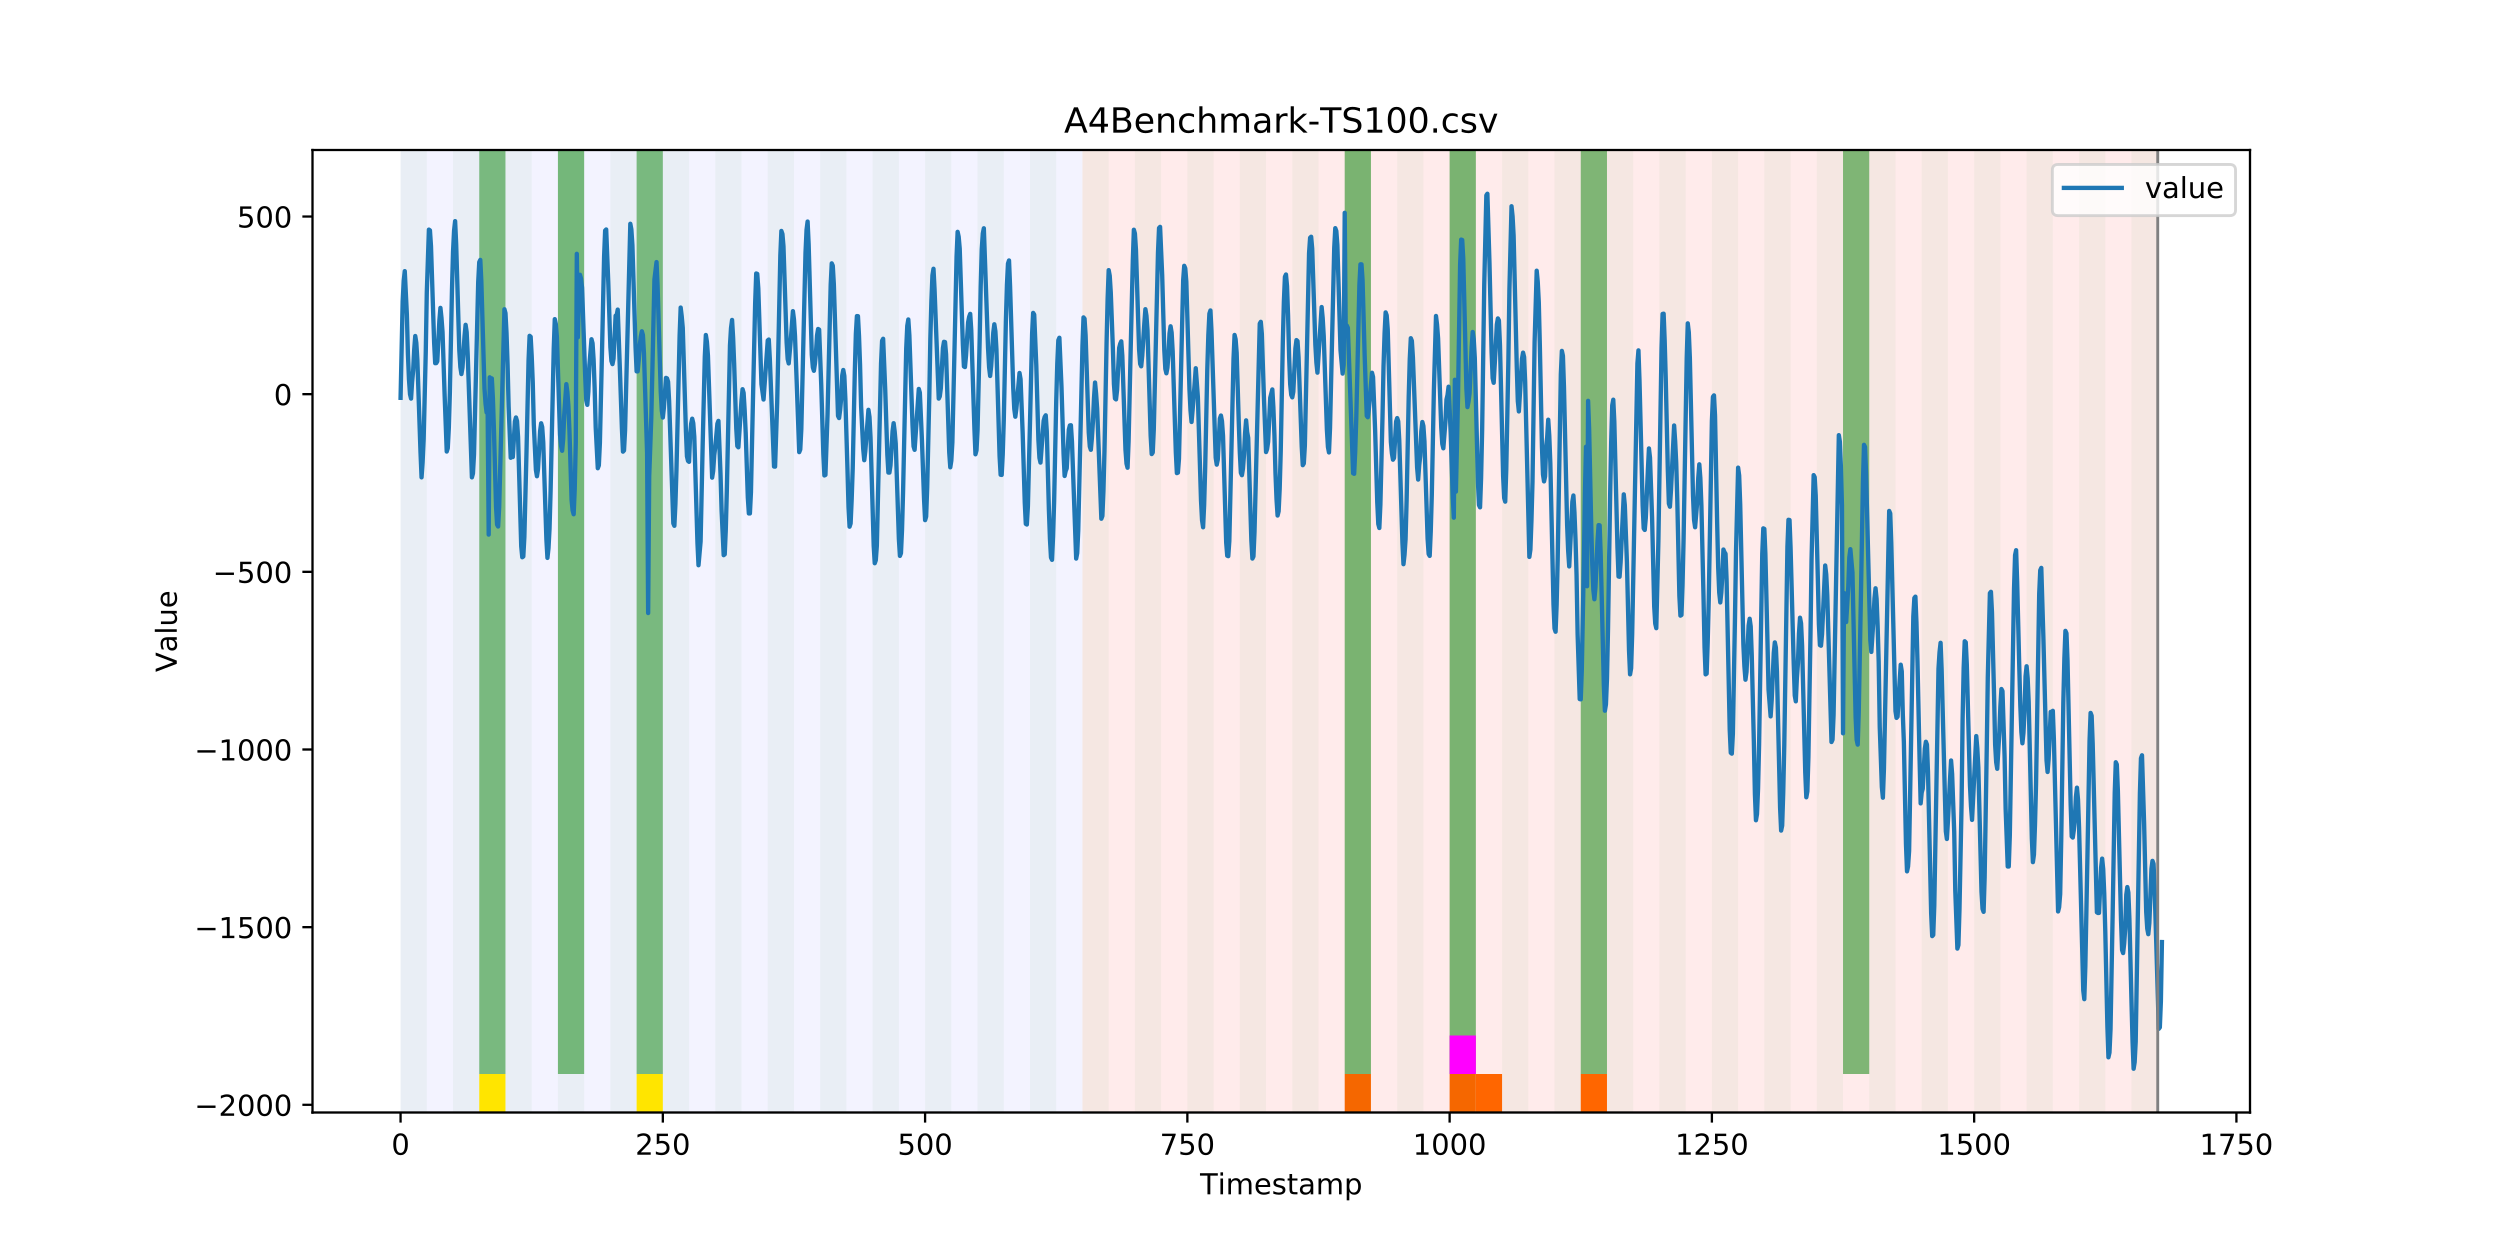<?xml version="1.0" encoding="utf-8" standalone="no"?>
<!DOCTYPE svg PUBLIC "-//W3C//DTD SVG 1.1//EN"
  "http://www.w3.org/Graphics/SVG/1.1/DTD/svg11.dtd">
<!-- Created with matplotlib (https://matplotlib.org/) -->
<svg height="432pt" version="1.1" viewBox="0 0 864 432" width="864pt" xmlns="http://www.w3.org/2000/svg" xmlns:xlink="http://www.w3.org/1999/xlink">
 <defs>
  <style type="text/css">
*{stroke-linecap:butt;stroke-linejoin:round;}
  </style>
 </defs>
 <g id="figure_1">
  <g id="patch_1">
   <path d="M 0 432 
L 864 432 
L 864 0 
L 0 0 
z
" style="fill:#ffffff;"/>
  </g>
  <g id="axes_1">
   <g id="patch_2">
    <path d="M 108 384.48 
L 777.6 384.48 
L 777.6 51.84 
L 108 51.84 
z
" style="fill:#ffffff;"/>
   </g>
   <g id="patch_3">
    <path clip-path="url(#p123e16d38a)" d="M 138.436 384.48 
L 138.436 51.84 
L 374.096 51.84 
L 374.096 384.48 
z
" style="fill:#0000ff;opacity:0.05;"/>
   </g>
   <g id="patch_4">
    <path clip-path="url(#p123e16d38a)" d="M 374.096 384.48 
L 374.096 51.84 
L 745.713 51.84 
L 745.713 384.48 
z
" style="fill:#ff0000;opacity:0.08;"/>
   </g>
   <g id="patch_5">
    <path clip-path="url(#p123e16d38a)" d="M 138.436 384.48 
L 138.436 51.84 
L 147.5 51.84 
L 147.5 384.48 
z
" style="fill:#008000;opacity:0.04;"/>
   </g>
   <g id="patch_6">
    <path clip-path="url(#p123e16d38a)" d="M 156.564 384.48 
L 156.564 51.84 
L 165.628 51.84 
L 165.628 384.48 
z
" style="fill:#008000;opacity:0.04;"/>
   </g>
   <g id="patch_7">
    <path clip-path="url(#p123e16d38a)" d="M 165.628 371.174 
L 165.628 51.84 
L 174.692 51.84 
L 174.692 371.174 
z
" style="fill:#008000;opacity:0.5;"/>
   </g>
   <g id="patch_8">
    <path clip-path="url(#p123e16d38a)" d="M 165.628 384.48 
L 165.628 371.174 
L 174.692 371.174 
L 174.692 384.48 
z
" style="fill:#ffe500;"/>
   </g>
   <g id="patch_9">
    <path clip-path="url(#p123e16d38a)" d="M 174.692 384.48 
L 174.692 51.84 
L 183.756 51.84 
L 183.756 384.48 
z
" style="fill:#008000;opacity:0.04;"/>
   </g>
   <g id="patch_10">
    <path clip-path="url(#p123e16d38a)" d="M 192.819 384.48 
L 192.819 51.84 
L 201.883 51.84 
L 201.883 384.48 
z
" style="fill:#008000;opacity:0.04;"/>
   </g>
   <g id="patch_11">
    <path clip-path="url(#p123e16d38a)" d="M 192.819 371.174 
L 192.819 51.84 
L 201.883 51.84 
L 201.883 371.174 
z
" style="fill:#008000;opacity:0.5;"/>
   </g>
   <g id="patch_12">
    <path clip-path="url(#p123e16d38a)" d="M 210.947 384.48 
L 210.947 51.84 
L 220.011 51.84 
L 220.011 384.48 
z
" style="fill:#008000;opacity:0.04;"/>
   </g>
   <g id="patch_13">
    <path clip-path="url(#p123e16d38a)" d="M 220.011 371.174 
L 220.011 51.84 
L 229.075 51.84 
L 229.075 371.174 
z
" style="fill:#008000;opacity:0.5;"/>
   </g>
   <g id="patch_14">
    <path clip-path="url(#p123e16d38a)" d="M 220.011 384.48 
L 220.011 371.174 
L 229.075 371.174 
L 229.075 384.48 
z
" style="fill:#ffe500;"/>
   </g>
   <g id="patch_15">
    <path clip-path="url(#p123e16d38a)" d="M 229.075 384.48 
L 229.075 51.84 
L 238.139 51.84 
L 238.139 384.48 
z
" style="fill:#008000;opacity:0.04;"/>
   </g>
   <g id="patch_16">
    <path clip-path="url(#p123e16d38a)" d="M 464.734 384.48 
L 464.734 371.174 
L 473.798 371.174 
L 473.798 384.48 
z
" style="fill:#ff6600;"/>
   </g>
   <g id="patch_17">
    <path clip-path="url(#p123e16d38a)" d="M 247.202 384.48 
L 247.202 51.84 
L 256.266 51.84 
L 256.266 384.48 
z
" style="fill:#008000;opacity:0.04;"/>
   </g>
   <g id="patch_18">
    <path clip-path="url(#p123e16d38a)" d="M 265.33 384.48 
L 265.33 51.84 
L 274.394 51.84 
L 274.394 384.48 
z
" style="fill:#008000;opacity:0.04;"/>
   </g>
   <g id="patch_19">
    <path clip-path="url(#p123e16d38a)" d="M 500.99 384.48 
L 500.99 371.174 
L 510.054 371.174 
L 510.054 384.48 
z
" style="fill:#ff6600;"/>
   </g>
   <g id="patch_20">
    <path clip-path="url(#p123e16d38a)" d="M 510.054 384.48 
L 510.054 371.174 
L 519.118 371.174 
L 519.118 384.48 
z
" style="fill:#ff6600;"/>
   </g>
   <g id="patch_21">
    <path clip-path="url(#p123e16d38a)" d="M 283.458 384.48 
L 283.458 51.84 
L 292.522 51.84 
L 292.522 384.48 
z
" style="fill:#008000;opacity:0.04;"/>
   </g>
   <g id="patch_22">
    <path clip-path="url(#p123e16d38a)" d="M 301.585 384.48 
L 301.585 51.84 
L 310.649 51.84 
L 310.649 384.48 
z
" style="fill:#008000;opacity:0.04;"/>
   </g>
   <g id="patch_23">
    <path clip-path="url(#p123e16d38a)" d="M 546.309 384.48 
L 546.309 371.174 
L 555.373 371.174 
L 555.373 384.48 
z
" style="fill:#ff6600;"/>
   </g>
   <g id="patch_24">
    <path clip-path="url(#p123e16d38a)" d="M 319.713 384.48 
L 319.713 51.84 
L 328.777 51.84 
L 328.777 384.48 
z
" style="fill:#008000;opacity:0.04;"/>
   </g>
   <g id="patch_25">
    <path clip-path="url(#p123e16d38a)" d="M 337.841 384.48 
L 337.841 51.84 
L 346.905 51.84 
L 346.905 384.48 
z
" style="fill:#008000;opacity:0.04;"/>
   </g>
   <g id="patch_26">
    <path clip-path="url(#p123e16d38a)" d="M 355.968 384.48 
L 355.968 51.84 
L 365.032 51.84 
L 365.032 384.48 
z
" style="fill:#008000;opacity:0.04;"/>
   </g>
   <g id="patch_27">
    <path clip-path="url(#p123e16d38a)" d="M 374.096 384.48 
L 374.096 51.84 
L 383.16 51.84 
L 383.16 384.48 
z
" style="fill:#008000;opacity:0.04;"/>
   </g>
   <g id="patch_28">
    <path clip-path="url(#p123e16d38a)" d="M 392.224 384.48 
L 392.224 51.84 
L 401.288 51.84 
L 401.288 384.48 
z
" style="fill:#008000;opacity:0.04;"/>
   </g>
   <g id="patch_29">
    <path clip-path="url(#p123e16d38a)" d="M 410.351 384.48 
L 410.351 51.84 
L 419.415 51.84 
L 419.415 384.48 
z
" style="fill:#008000;opacity:0.04;"/>
   </g>
   <g id="patch_30">
    <path clip-path="url(#p123e16d38a)" d="M 428.479 384.48 
L 428.479 51.84 
L 437.543 51.84 
L 437.543 384.48 
z
" style="fill:#008000;opacity:0.04;"/>
   </g>
   <g id="patch_31">
    <path clip-path="url(#p123e16d38a)" d="M 446.607 384.48 
L 446.607 51.84 
L 455.671 51.84 
L 455.671 384.48 
z
" style="fill:#008000;opacity:0.04;"/>
   </g>
   <g id="patch_32">
    <path clip-path="url(#p123e16d38a)" d="M 464.734 384.48 
L 464.734 51.84 
L 473.798 51.84 
L 473.798 384.48 
z
" style="fill:#008000;opacity:0.04;"/>
   </g>
   <g id="patch_33">
    <path clip-path="url(#p123e16d38a)" d="M 464.734 371.174 
L 464.734 51.84 
L 473.798 51.84 
L 473.798 371.174 
z
" style="fill:#008000;opacity:0.5;"/>
   </g>
   <g id="patch_34">
    <path clip-path="url(#p123e16d38a)" d="M 482.862 384.48 
L 482.862 51.84 
L 491.926 51.84 
L 491.926 384.48 
z
" style="fill:#008000;opacity:0.04;"/>
   </g>
   <g id="patch_35">
    <path clip-path="url(#p123e16d38a)" d="M 500.99 384.48 
L 500.99 51.84 
L 510.054 51.84 
L 510.054 384.48 
z
" style="fill:#008000;opacity:0.04;"/>
   </g>
   <g id="patch_36">
    <path clip-path="url(#p123e16d38a)" d="M 500.99 371.174 
L 500.99 51.84 
L 510.054 51.84 
L 510.054 371.174 
z
" style="fill:#008000;opacity:0.5;"/>
   </g>
   <g id="patch_37">
    <path clip-path="url(#p123e16d38a)" d="M 500.99 371.174 
L 500.99 357.869 
L 510.054 357.869 
L 510.054 371.174 
z
" style="fill:#ff00ff;"/>
   </g>
   <g id="patch_38">
    <path clip-path="url(#p123e16d38a)" d="M 519.118 384.48 
L 519.118 51.84 
L 528.181 51.84 
L 528.181 384.48 
z
" style="fill:#008000;opacity:0.04;"/>
   </g>
   <g id="patch_39">
    <path clip-path="url(#p123e16d38a)" d="M 537.245 384.48 
L 537.245 51.84 
L 546.309 51.84 
L 546.309 384.48 
z
" style="fill:#008000;opacity:0.04;"/>
   </g>
   <g id="patch_40">
    <path clip-path="url(#p123e16d38a)" d="M 546.309 371.174 
L 546.309 51.84 
L 555.373 51.84 
L 555.373 371.174 
z
" style="fill:#008000;opacity:0.5;"/>
   </g>
   <g id="patch_41">
    <path clip-path="url(#p123e16d38a)" d="M 555.373 384.48 
L 555.373 51.84 
L 564.437 51.84 
L 564.437 384.48 
z
" style="fill:#008000;opacity:0.04;"/>
   </g>
   <g id="patch_42">
    <path clip-path="url(#p123e16d38a)" d="M 573.501 384.48 
L 573.501 51.84 
L 582.564 51.84 
L 582.564 384.48 
z
" style="fill:#008000;opacity:0.04;"/>
   </g>
   <g id="patch_43">
    <path clip-path="url(#p123e16d38a)" d="M 591.628 384.48 
L 591.628 51.84 
L 600.692 51.84 
L 600.692 384.48 
z
" style="fill:#008000;opacity:0.04;"/>
   </g>
   <g id="patch_44">
    <path clip-path="url(#p123e16d38a)" d="M 609.756 384.48 
L 609.756 51.84 
L 618.82 51.84 
L 618.82 384.48 
z
" style="fill:#008000;opacity:0.04;"/>
   </g>
   <g id="patch_45">
    <path clip-path="url(#p123e16d38a)" d="M 627.884 384.48 
L 627.884 51.84 
L 636.947 51.84 
L 636.947 384.48 
z
" style="fill:#008000;opacity:0.04;"/>
   </g>
   <g id="patch_46">
    <path clip-path="url(#p123e16d38a)" d="M 636.947 371.174 
L 636.947 51.84 
L 646.011 51.84 
L 646.011 371.174 
z
" style="fill:#008000;opacity:0.5;"/>
   </g>
   <g id="patch_47">
    <path clip-path="url(#p123e16d38a)" d="M 646.011 384.48 
L 646.011 51.84 
L 655.075 51.84 
L 655.075 384.48 
z
" style="fill:#008000;opacity:0.04;"/>
   </g>
   <g id="patch_48">
    <path clip-path="url(#p123e16d38a)" d="M 664.139 384.48 
L 664.139 51.84 
L 673.203 51.84 
L 673.203 384.48 
z
" style="fill:#008000;opacity:0.04;"/>
   </g>
   <g id="patch_49">
    <path clip-path="url(#p123e16d38a)" d="M 682.267 384.48 
L 682.267 51.84 
L 691.33 51.84 
L 691.33 384.48 
z
" style="fill:#008000;opacity:0.04;"/>
   </g>
   <g id="patch_50">
    <path clip-path="url(#p123e16d38a)" d="M 700.394 384.48 
L 700.394 51.84 
L 709.458 51.84 
L 709.458 384.48 
z
" style="fill:#008000;opacity:0.04;"/>
   </g>
   <g id="patch_51">
    <path clip-path="url(#p123e16d38a)" d="M 718.522 384.48 
L 718.522 51.84 
L 727.586 51.84 
L 727.586 384.48 
z
" style="fill:#008000;opacity:0.04;"/>
   </g>
   <g id="patch_52">
    <path clip-path="url(#p123e16d38a)" d="M 736.65 384.48 
L 736.65 51.84 
L 745.713 51.84 
L 745.713 384.48 
z
" style="fill:#008000;opacity:0.04;"/>
   </g>
   <g id="matplotlib.axis_1">
    <g id="xtick_1">
     <g id="line2d_1">
      <defs>
       <path d="M 0 0 
L 0 3.5 
" id="mc309360148" style="stroke:#000000;stroke-width:0.8;"/>
      </defs>
      <g>
       <use style="stroke:#000000;stroke-width:0.8;" x="138.436" xlink:href="#mc309360148" y="384.48"/>
      </g>
     </g>
     <g id="text_1">
      <!-- 0 -->
      <defs>
       <path d="M 31.781 66.406 
Q 24.172 66.406 20.328 58.906 
Q 16.5 51.422 16.5 36.375 
Q 16.5 21.391 20.328 13.891 
Q 24.172 6.391 31.781 6.391 
Q 39.453 6.391 43.281 13.891 
Q 47.125 21.391 47.125 36.375 
Q 47.125 51.422 43.281 58.906 
Q 39.453 66.406 31.781 66.406 
z
M 31.781 74.219 
Q 44.047 74.219 50.516 64.516 
Q 56.984 54.828 56.984 36.375 
Q 56.984 17.969 50.516 8.266 
Q 44.047 -1.422 31.781 -1.422 
Q 19.531 -1.422 13.062 8.266 
Q 6.594 17.969 6.594 36.375 
Q 6.594 54.828 13.062 64.516 
Q 19.531 74.219 31.781 74.219 
z
" id="DejaVuSans-48"/>
      </defs>
      <g transform="translate(135.255 399.078)scale(0.1 -0.1)">
       <use xlink:href="#DejaVuSans-48"/>
      </g>
     </g>
    </g>
    <g id="xtick_2">
     <g id="line2d_2">
      <g>
       <use style="stroke:#000000;stroke-width:0.8;" x="229.075" xlink:href="#mc309360148" y="384.48"/>
      </g>
     </g>
     <g id="text_2">
      <!-- 250 -->
      <defs>
       <path d="M 19.188 8.297 
L 53.609 8.297 
L 53.609 0 
L 7.328 0 
L 7.328 8.297 
Q 12.938 14.109 22.625 23.891 
Q 32.328 33.688 34.812 36.531 
Q 39.547 41.844 41.422 45.531 
Q 43.312 49.219 43.312 52.781 
Q 43.312 58.594 39.234 62.25 
Q 35.156 65.922 28.609 65.922 
Q 23.969 65.922 18.812 64.312 
Q 13.672 62.703 7.812 59.422 
L 7.812 69.391 
Q 13.766 71.781 18.938 73 
Q 24.125 74.219 28.422 74.219 
Q 39.75 74.219 46.484 68.547 
Q 53.219 62.891 53.219 53.422 
Q 53.219 48.922 51.531 44.891 
Q 49.859 40.875 45.406 35.406 
Q 44.188 33.984 37.641 27.219 
Q 31.109 20.453 19.188 8.297 
z
" id="DejaVuSans-50"/>
       <path d="M 10.797 72.906 
L 49.516 72.906 
L 49.516 64.594 
L 19.828 64.594 
L 19.828 46.734 
Q 21.969 47.469 24.109 47.828 
Q 26.266 48.188 28.422 48.188 
Q 40.625 48.188 47.75 41.5 
Q 54.891 34.812 54.891 23.391 
Q 54.891 11.625 47.562 5.094 
Q 40.234 -1.422 26.906 -1.422 
Q 22.312 -1.422 17.547 -0.641 
Q 12.797 0.141 7.719 1.703 
L 7.719 11.625 
Q 12.109 9.234 16.797 8.062 
Q 21.484 6.891 26.703 6.891 
Q 35.156 6.891 40.078 11.328 
Q 45.016 15.766 45.016 23.391 
Q 45.016 31 40.078 35.438 
Q 35.156 39.891 26.703 39.891 
Q 22.75 39.891 18.812 39.016 
Q 14.891 38.141 10.797 36.281 
z
" id="DejaVuSans-53"/>
      </defs>
      <g transform="translate(219.531 399.078)scale(0.1 -0.1)">
       <use xlink:href="#DejaVuSans-50"/>
       <use x="63.623" xlink:href="#DejaVuSans-53"/>
       <use x="127.246" xlink:href="#DejaVuSans-48"/>
      </g>
     </g>
    </g>
    <g id="xtick_3">
     <g id="line2d_3">
      <g>
       <use style="stroke:#000000;stroke-width:0.8;" x="319.713" xlink:href="#mc309360148" y="384.48"/>
      </g>
     </g>
     <g id="text_3">
      <!-- 500 -->
      <g transform="translate(310.169 399.078)scale(0.1 -0.1)">
       <use xlink:href="#DejaVuSans-53"/>
       <use x="63.623" xlink:href="#DejaVuSans-48"/>
       <use x="127.246" xlink:href="#DejaVuSans-48"/>
      </g>
     </g>
    </g>
    <g id="xtick_4">
     <g id="line2d_4">
      <g>
       <use style="stroke:#000000;stroke-width:0.8;" x="410.351" xlink:href="#mc309360148" y="384.48"/>
      </g>
     </g>
     <g id="text_4">
      <!-- 750 -->
      <defs>
       <path d="M 8.203 72.906 
L 55.078 72.906 
L 55.078 68.703 
L 28.609 0 
L 18.312 0 
L 43.219 64.594 
L 8.203 64.594 
z
" id="DejaVuSans-55"/>
      </defs>
      <g transform="translate(400.808 399.078)scale(0.1 -0.1)">
       <use xlink:href="#DejaVuSans-55"/>
       <use x="63.623" xlink:href="#DejaVuSans-53"/>
       <use x="127.246" xlink:href="#DejaVuSans-48"/>
      </g>
     </g>
    </g>
    <g id="xtick_5">
     <g id="line2d_5">
      <g>
       <use style="stroke:#000000;stroke-width:0.8;" x="500.99" xlink:href="#mc309360148" y="384.48"/>
      </g>
     </g>
     <g id="text_5">
      <!-- 1000 -->
      <defs>
       <path d="M 12.406 8.297 
L 28.516 8.297 
L 28.516 63.922 
L 10.984 60.406 
L 10.984 69.391 
L 28.422 72.906 
L 38.281 72.906 
L 38.281 8.297 
L 54.391 8.297 
L 54.391 0 
L 12.406 0 
z
" id="DejaVuSans-49"/>
      </defs>
      <g transform="translate(488.265 399.078)scale(0.1 -0.1)">
       <use xlink:href="#DejaVuSans-49"/>
       <use x="63.623" xlink:href="#DejaVuSans-48"/>
       <use x="127.246" xlink:href="#DejaVuSans-48"/>
       <use x="190.869" xlink:href="#DejaVuSans-48"/>
      </g>
     </g>
    </g>
    <g id="xtick_6">
     <g id="line2d_6">
      <g>
       <use style="stroke:#000000;stroke-width:0.8;" x="591.628" xlink:href="#mc309360148" y="384.48"/>
      </g>
     </g>
     <g id="text_6">
      <!-- 1250 -->
      <g transform="translate(578.903 399.078)scale(0.1 -0.1)">
       <use xlink:href="#DejaVuSans-49"/>
       <use x="63.623" xlink:href="#DejaVuSans-50"/>
       <use x="127.246" xlink:href="#DejaVuSans-53"/>
       <use x="190.869" xlink:href="#DejaVuSans-48"/>
      </g>
     </g>
    </g>
    <g id="xtick_7">
     <g id="line2d_7">
      <g>
       <use style="stroke:#000000;stroke-width:0.8;" x="682.267" xlink:href="#mc309360148" y="384.48"/>
      </g>
     </g>
     <g id="text_7">
      <!-- 1500 -->
      <g transform="translate(669.542 399.078)scale(0.1 -0.1)">
       <use xlink:href="#DejaVuSans-49"/>
       <use x="63.623" xlink:href="#DejaVuSans-53"/>
       <use x="127.246" xlink:href="#DejaVuSans-48"/>
       <use x="190.869" xlink:href="#DejaVuSans-48"/>
      </g>
     </g>
    </g>
    <g id="xtick_8">
     <g id="line2d_8">
      <g>
       <use style="stroke:#000000;stroke-width:0.8;" x="772.905" xlink:href="#mc309360148" y="384.48"/>
      </g>
     </g>
     <g id="text_8">
      <!-- 1750 -->
      <g transform="translate(760.18 399.078)scale(0.1 -0.1)">
       <use xlink:href="#DejaVuSans-49"/>
       <use x="63.623" xlink:href="#DejaVuSans-55"/>
       <use x="127.246" xlink:href="#DejaVuSans-53"/>
       <use x="190.869" xlink:href="#DejaVuSans-48"/>
      </g>
     </g>
    </g>
    <g id="text_9">
     <!-- Timestamp -->
     <defs>
      <path d="M -0.297 72.906 
L 61.375 72.906 
L 61.375 64.594 
L 35.5 64.594 
L 35.5 0 
L 25.594 0 
L 25.594 64.594 
L -0.297 64.594 
z
" id="DejaVuSans-84"/>
      <path d="M 9.422 54.688 
L 18.406 54.688 
L 18.406 0 
L 9.422 0 
z
M 9.422 75.984 
L 18.406 75.984 
L 18.406 64.594 
L 9.422 64.594 
z
" id="DejaVuSans-105"/>
      <path d="M 52 44.188 
Q 55.375 50.25 60.062 53.125 
Q 64.75 56 71.094 56 
Q 79.641 56 84.281 50.016 
Q 88.922 44.047 88.922 33.016 
L 88.922 0 
L 79.891 0 
L 79.891 32.719 
Q 79.891 40.578 77.094 44.375 
Q 74.312 48.188 68.609 48.188 
Q 61.625 48.188 57.562 43.547 
Q 53.516 38.922 53.516 30.906 
L 53.516 0 
L 44.484 0 
L 44.484 32.719 
Q 44.484 40.625 41.703 44.406 
Q 38.922 48.188 33.109 48.188 
Q 26.219 48.188 22.156 43.531 
Q 18.109 38.875 18.109 30.906 
L 18.109 0 
L 9.078 0 
L 9.078 54.688 
L 18.109 54.688 
L 18.109 46.188 
Q 21.188 51.219 25.484 53.609 
Q 29.781 56 35.688 56 
Q 41.656 56 45.828 52.969 
Q 50 49.953 52 44.188 
z
" id="DejaVuSans-109"/>
      <path d="M 56.203 29.594 
L 56.203 25.203 
L 14.891 25.203 
Q 15.484 15.922 20.484 11.062 
Q 25.484 6.203 34.422 6.203 
Q 39.594 6.203 44.453 7.469 
Q 49.312 8.734 54.109 11.281 
L 54.109 2.781 
Q 49.266 0.734 44.188 -0.344 
Q 39.109 -1.422 33.891 -1.422 
Q 20.797 -1.422 13.156 6.188 
Q 5.516 13.812 5.516 26.812 
Q 5.516 40.234 12.766 48.109 
Q 20.016 56 32.328 56 
Q 43.359 56 49.781 48.891 
Q 56.203 41.797 56.203 29.594 
z
M 47.219 32.234 
Q 47.125 39.594 43.094 43.984 
Q 39.062 48.391 32.422 48.391 
Q 24.906 48.391 20.391 44.141 
Q 15.875 39.891 15.188 32.172 
z
" id="DejaVuSans-101"/>
      <path d="M 44.281 53.078 
L 44.281 44.578 
Q 40.484 46.531 36.375 47.5 
Q 32.281 48.484 27.875 48.484 
Q 21.188 48.484 17.844 46.438 
Q 14.5 44.391 14.5 40.281 
Q 14.5 37.156 16.891 35.375 
Q 19.281 33.594 26.516 31.984 
L 29.594 31.297 
Q 39.156 29.25 43.188 25.516 
Q 47.219 21.781 47.219 15.094 
Q 47.219 7.469 41.188 3.016 
Q 35.156 -1.422 24.609 -1.422 
Q 20.219 -1.422 15.453 -0.562 
Q 10.688 0.297 5.422 2 
L 5.422 11.281 
Q 10.406 8.688 15.234 7.391 
Q 20.062 6.109 24.812 6.109 
Q 31.156 6.109 34.562 8.281 
Q 37.984 10.453 37.984 14.406 
Q 37.984 18.062 35.516 20.016 
Q 33.062 21.969 24.703 23.781 
L 21.578 24.516 
Q 13.234 26.266 9.516 29.906 
Q 5.812 33.547 5.812 39.891 
Q 5.812 47.609 11.281 51.797 
Q 16.75 56 26.812 56 
Q 31.781 56 36.172 55.266 
Q 40.578 54.547 44.281 53.078 
z
" id="DejaVuSans-115"/>
      <path d="M 18.312 70.219 
L 18.312 54.688 
L 36.812 54.688 
L 36.812 47.703 
L 18.312 47.703 
L 18.312 18.016 
Q 18.312 11.328 20.141 9.422 
Q 21.969 7.516 27.594 7.516 
L 36.812 7.516 
L 36.812 0 
L 27.594 0 
Q 17.188 0 13.234 3.875 
Q 9.281 7.766 9.281 18.016 
L 9.281 47.703 
L 2.688 47.703 
L 2.688 54.688 
L 9.281 54.688 
L 9.281 70.219 
z
" id="DejaVuSans-116"/>
      <path d="M 34.281 27.484 
Q 23.391 27.484 19.188 25 
Q 14.984 22.516 14.984 16.5 
Q 14.984 11.719 18.141 8.906 
Q 21.297 6.109 26.703 6.109 
Q 34.188 6.109 38.703 11.406 
Q 43.219 16.703 43.219 25.484 
L 43.219 27.484 
z
M 52.203 31.203 
L 52.203 0 
L 43.219 0 
L 43.219 8.297 
Q 40.141 3.328 35.547 0.953 
Q 30.953 -1.422 24.312 -1.422 
Q 15.922 -1.422 10.953 3.297 
Q 6 8.016 6 15.922 
Q 6 25.141 12.172 29.828 
Q 18.359 34.516 30.609 34.516 
L 43.219 34.516 
L 43.219 35.406 
Q 43.219 41.609 39.141 45 
Q 35.062 48.391 27.688 48.391 
Q 23 48.391 18.547 47.266 
Q 14.109 46.141 10.016 43.891 
L 10.016 52.203 
Q 14.938 54.109 19.578 55.047 
Q 24.219 56 28.609 56 
Q 40.484 56 46.344 49.844 
Q 52.203 43.703 52.203 31.203 
z
" id="DejaVuSans-97"/>
      <path d="M 18.109 8.203 
L 18.109 -20.797 
L 9.078 -20.797 
L 9.078 54.688 
L 18.109 54.688 
L 18.109 46.391 
Q 20.953 51.266 25.266 53.625 
Q 29.594 56 35.594 56 
Q 45.562 56 51.781 48.094 
Q 58.016 40.188 58.016 27.297 
Q 58.016 14.406 51.781 6.484 
Q 45.562 -1.422 35.594 -1.422 
Q 29.594 -1.422 25.266 0.953 
Q 20.953 3.328 18.109 8.203 
z
M 48.688 27.297 
Q 48.688 37.203 44.609 42.844 
Q 40.531 48.484 33.406 48.484 
Q 26.266 48.484 22.188 42.844 
Q 18.109 37.203 18.109 27.297 
Q 18.109 17.391 22.188 11.75 
Q 26.266 6.109 33.406 6.109 
Q 40.531 6.109 44.609 11.75 
Q 48.688 17.391 48.688 27.297 
z
" id="DejaVuSans-112"/>
     </defs>
     <g transform="translate(414.739 412.757)scale(0.1 -0.1)">
      <use xlink:href="#DejaVuSans-84"/>
      <use x="61.037" xlink:href="#DejaVuSans-105"/>
      <use x="88.82" xlink:href="#DejaVuSans-109"/>
      <use x="186.232" xlink:href="#DejaVuSans-101"/>
      <use x="247.756" xlink:href="#DejaVuSans-115"/>
      <use x="299.855" xlink:href="#DejaVuSans-116"/>
      <use x="339.064" xlink:href="#DejaVuSans-97"/>
      <use x="400.344" xlink:href="#DejaVuSans-109"/>
      <use x="497.756" xlink:href="#DejaVuSans-112"/>
     </g>
    </g>
   </g>
   <g id="matplotlib.axis_2">
    <g id="ytick_1">
     <g id="line2d_9">
      <defs>
       <path d="M 0 0 
L -3.5 0 
" id="mb32d36343d" style="stroke:#000000;stroke-width:0.8;"/>
      </defs>
      <g>
       <use style="stroke:#000000;stroke-width:0.8;" x="108" xlink:href="#mb32d36343d" y="381.82"/>
      </g>
     </g>
     <g id="text_10">
      <!-- −2000 -->
      <defs>
       <path d="M 10.594 35.5 
L 73.188 35.5 
L 73.188 27.203 
L 10.594 27.203 
z
" id="DejaVuSans-8722"/>
      </defs>
      <g transform="translate(67.17 385.62)scale(0.1 -0.1)">
       <use xlink:href="#DejaVuSans-8722"/>
       <use x="83.789" xlink:href="#DejaVuSans-50"/>
       <use x="147.412" xlink:href="#DejaVuSans-48"/>
       <use x="211.035" xlink:href="#DejaVuSans-48"/>
       <use x="274.658" xlink:href="#DejaVuSans-48"/>
      </g>
     </g>
    </g>
    <g id="ytick_2">
     <g id="line2d_10">
      <g>
       <use style="stroke:#000000;stroke-width:0.8;" x="108" xlink:href="#mb32d36343d" y="320.422"/>
      </g>
     </g>
     <g id="text_11">
      <!-- −1500 -->
      <g transform="translate(67.17 324.222)scale(0.1 -0.1)">
       <use xlink:href="#DejaVuSans-8722"/>
       <use x="83.789" xlink:href="#DejaVuSans-49"/>
       <use x="147.412" xlink:href="#DejaVuSans-53"/>
       <use x="211.035" xlink:href="#DejaVuSans-48"/>
       <use x="274.658" xlink:href="#DejaVuSans-48"/>
      </g>
     </g>
    </g>
    <g id="ytick_3">
     <g id="line2d_11">
      <g>
       <use style="stroke:#000000;stroke-width:0.8;" x="108" xlink:href="#mb32d36343d" y="259.024"/>
      </g>
     </g>
     <g id="text_12">
      <!-- −1000 -->
      <g transform="translate(67.17 262.823)scale(0.1 -0.1)">
       <use xlink:href="#DejaVuSans-8722"/>
       <use x="83.789" xlink:href="#DejaVuSans-49"/>
       <use x="147.412" xlink:href="#DejaVuSans-48"/>
       <use x="211.035" xlink:href="#DejaVuSans-48"/>
       <use x="274.658" xlink:href="#DejaVuSans-48"/>
      </g>
     </g>
    </g>
    <g id="ytick_4">
     <g id="line2d_12">
      <g>
       <use style="stroke:#000000;stroke-width:0.8;" x="108" xlink:href="#mb32d36343d" y="197.626"/>
      </g>
     </g>
     <g id="text_13">
      <!-- −500 -->
      <g transform="translate(73.533 201.425)scale(0.1 -0.1)">
       <use xlink:href="#DejaVuSans-8722"/>
       <use x="83.789" xlink:href="#DejaVuSans-53"/>
       <use x="147.412" xlink:href="#DejaVuSans-48"/>
       <use x="211.035" xlink:href="#DejaVuSans-48"/>
      </g>
     </g>
    </g>
    <g id="ytick_5">
     <g id="line2d_13">
      <g>
       <use style="stroke:#000000;stroke-width:0.8;" x="108" xlink:href="#mb32d36343d" y="136.228"/>
      </g>
     </g>
     <g id="text_14">
      <!-- 0 -->
      <g transform="translate(94.638 140.027)scale(0.1 -0.1)">
       <use xlink:href="#DejaVuSans-48"/>
      </g>
     </g>
    </g>
    <g id="ytick_6">
     <g id="line2d_14">
      <g>
       <use style="stroke:#000000;stroke-width:0.8;" x="108" xlink:href="#mb32d36343d" y="74.83"/>
      </g>
     </g>
     <g id="text_15">
      <!-- 500 -->
      <g transform="translate(81.912 78.629)scale(0.1 -0.1)">
       <use xlink:href="#DejaVuSans-53"/>
       <use x="63.623" xlink:href="#DejaVuSans-48"/>
       <use x="127.246" xlink:href="#DejaVuSans-48"/>
      </g>
     </g>
    </g>
    <g id="text_16">
     <!-- Value -->
     <defs>
      <path d="M 28.609 0 
L 0.781 72.906 
L 11.078 72.906 
L 34.188 11.531 
L 57.328 72.906 
L 67.578 72.906 
L 39.797 0 
z
" id="DejaVuSans-86"/>
      <path d="M 9.422 75.984 
L 18.406 75.984 
L 18.406 0 
L 9.422 0 
z
" id="DejaVuSans-108"/>
      <path d="M 8.5 21.578 
L 8.5 54.688 
L 17.484 54.688 
L 17.484 21.922 
Q 17.484 14.156 20.5 10.266 
Q 23.531 6.391 29.594 6.391 
Q 36.859 6.391 41.078 11.031 
Q 45.312 15.672 45.312 23.688 
L 45.312 54.688 
L 54.297 54.688 
L 54.297 0 
L 45.312 0 
L 45.312 8.406 
Q 42.047 3.422 37.719 1 
Q 33.406 -1.422 27.688 -1.422 
Q 18.266 -1.422 13.375 4.438 
Q 8.5 10.297 8.5 21.578 
z
M 31.109 56 
z
" id="DejaVuSans-117"/>
     </defs>
     <g transform="translate(61.091 232.273)rotate(-90)scale(0.1 -0.1)">
      <use xlink:href="#DejaVuSans-86"/>
      <use x="68.299" xlink:href="#DejaVuSans-97"/>
      <use x="129.578" xlink:href="#DejaVuSans-108"/>
      <use x="157.361" xlink:href="#DejaVuSans-117"/>
      <use x="220.74" xlink:href="#DejaVuSans-101"/>
     </g>
    </g>
   </g>
   <g id="line2d_15">
    <path clip-path="url(#p123e16d38a)" d="M 138.436 137.488 
L 139.161 104.242 
L 139.524 96.994 
L 139.887 93.704 
L 140.612 108.677 
L 140.974 122.281 
L 141.337 131.067 
L 141.699 136.246 
L 142.062 137.753 
L 142.424 131.998 
L 142.787 128.056 
L 143.15 120.8 
L 143.512 116.126 
L 143.875 118.481 
L 144.237 124.312 
L 145.325 156.298 
L 145.687 164.978 
L 146.05 159.818 
L 146.413 151.847 
L 147.138 121.843 
L 147.5 101.04 
L 148.225 79.355 
L 148.588 79.613 
L 148.95 85.047 
L 150.038 118.438 
L 150.401 125.526 
L 150.763 125.488 
L 151.126 124.871 
L 151.851 110.741 
L 152.213 106.4 
L 152.576 109.862 
L 152.939 114.751 
L 153.664 136.593 
L 154.389 156.05 
L 154.751 154.864 
L 155.114 147.861 
L 155.476 135.659 
L 156.201 100.206 
L 156.564 87.034 
L 156.927 79.7 
L 157.289 76.419 
L 157.652 84.362 
L 158.739 121.145 
L 159.102 126.868 
L 159.464 129.268 
L 159.827 127.081 
L 160.552 116.088 
L 160.915 112.257 
L 161.277 114.784 
L 161.64 122.57 
L 163.09 164.978 
L 163.453 163.616 
L 163.815 157.092 
L 165.265 97.516 
L 165.628 90.585 
L 165.99 89.824 
L 166.353 97.33 
L 167.441 134.26 
L 167.803 139.521 
L 168.166 142.551 
L 168.528 141.484 
L 168.891 184.763 
L 169.253 130.398 
L 169.616 130.831 
L 169.979 130.789 
L 170.341 137.642 
L 170.704 148.554 
L 171.429 175.092 
L 171.791 181.329 
L 172.154 181.959 
L 172.516 175.231 
L 174.329 106.882 
L 174.692 108.229 
L 175.054 115.152 
L 175.417 125.991 
L 175.779 140.444 
L 176.504 158.202 
L 176.867 157.815 
L 177.23 157.96 
L 177.955 145.634 
L 178.317 144.278 
L 178.68 145.516 
L 179.042 151.042 
L 180.13 188.78 
L 180.493 192.591 
L 180.855 192.32 
L 181.218 185.59 
L 181.943 156.775 
L 182.668 124.509 
L 183.03 116.062 
L 183.393 116.38 
L 183.756 123.086 
L 184.118 132.144 
L 184.481 146.679 
L 185.206 162.424 
L 185.568 164.59 
L 185.931 162.194 
L 186.656 149.018 
L 187.019 146.283 
L 187.381 147.597 
L 187.744 152.835 
L 188.831 186.4 
L 189.194 192.808 
L 189.556 189.481 
L 189.919 182.706 
L 190.282 169.786 
L 191.369 120.535 
L 191.732 110.293 
L 192.094 112.003 
L 192.457 116.423 
L 193.544 150.247 
L 193.907 154.16 
L 194.27 155.797 
L 194.632 151.834 
L 194.995 143.359 
L 195.72 132.761 
L 196.082 135.522 
L 196.445 140.396 
L 196.807 148.975 
L 197.533 172.75 
L 197.895 176.414 
L 198.258 177.725 
L 198.62 169.15 
L 198.983 153.202 
L 199.345 87.72 
L 199.708 116.592 
L 200.07 102.815 
L 200.433 94.957 
L 200.796 96.256 
L 201.158 99.422 
L 202.246 130.126 
L 202.608 138.325 
L 202.971 139.916 
L 203.333 135.39 
L 203.696 126.208 
L 204.421 117.242 
L 204.784 118.622 
L 205.146 124.229 
L 205.509 134.161 
L 205.871 147.66 
L 206.596 161.822 
L 206.959 160.842 
L 207.322 153.072 
L 208.047 121.816 
L 208.772 88.751 
L 209.134 79.685 
L 209.497 79.304 
L 210.222 97.639 
L 210.947 119.979 
L 211.31 124.761 
L 211.672 125.834 
L 212.035 123.971 
L 212.76 109.1 
L 213.122 108.939 
L 213.485 106.993 
L 214.21 127.004 
L 214.935 148.155 
L 215.298 156.086 
L 215.66 155.691 
L 216.023 148.773 
L 217.836 77.335 
L 218.198 79.278 
L 218.561 84.793 
L 219.648 120.082 
L 220.011 128.336 
L 220.373 128.341 
L 220.736 124.575 
L 221.099 119.397 
L 221.461 116.357 
L 221.824 114.494 
L 222.186 115.763 
L 222.549 122.055 
L 223.636 156.61 
L 223.999 211.865 
L 224.362 164.748 
L 225.087 144.267 
L 226.174 96.59 
L 226.899 90.574 
L 227.262 98.8 
L 227.987 123.218 
L 228.35 135.292 
L 228.712 141.874 
L 229.075 144.304 
L 229.437 140.977 
L 230.162 130.596 
L 230.525 130.779 
L 230.887 131.951 
L 231.25 138.646 
L 232.7 180.88 
L 233.063 181.718 
L 233.425 174.153 
L 233.788 162.291 
L 234.876 115.959 
L 235.238 106.29 
L 235.601 109.287 
L 235.963 113.322 
L 237.051 149.016 
L 237.413 157.714 
L 237.776 159.287 
L 238.139 159.607 
L 238.501 150.486 
L 238.864 146.44 
L 239.226 144.703 
L 239.589 146.239 
L 239.951 151.006 
L 241.039 187.603 
L 241.402 195.347 
L 242.127 187.147 
L 242.852 153.383 
L 243.577 123.335 
L 243.939 115.774 
L 244.302 118.074 
L 244.665 122.909 
L 246.115 165.081 
L 246.477 162.76 
L 246.84 157.256 
L 247.202 154.446 
L 247.928 146.444 
L 248.29 145.458 
L 249.015 164.045 
L 249.378 176.309 
L 250.103 191.867 
L 250.465 191.575 
L 250.828 183.166 
L 251.19 169.646 
L 252.278 119.343 
L 252.641 113.36 
L 253.003 110.573 
L 253.366 116.76 
L 253.728 125.931 
L 254.453 148.08 
L 254.816 154.154 
L 255.179 154.59 
L 256.266 138.333 
L 256.629 134.508 
L 256.991 135.776 
L 257.354 141.761 
L 257.716 149.694 
L 258.442 171.929 
L 258.804 177.454 
L 259.167 177.445 
L 259.529 170.09 
L 260.254 136.691 
L 260.979 104.891 
L 261.342 94.515 
L 261.705 94.657 
L 262.067 99.69 
L 263.155 132.775 
L 263.88 138.079 
L 265.33 117.65 
L 265.693 117.346 
L 266.055 124.157 
L 267.505 161.232 
L 267.868 161.267 
L 268.593 139.109 
L 269.681 88.262 
L 270.043 79.812 
L 270.406 80.863 
L 270.768 85.136 
L 271.856 118.287 
L 272.219 124.084 
L 272.581 125.6 
L 273.306 117.3 
L 274.031 107.533 
L 274.394 110.385 
L 274.756 116.126 
L 276.207 156.26 
L 276.569 155.344 
L 276.932 148.373 
L 277.657 117.6 
L 278.382 87.383 
L 278.745 79.405 
L 279.107 76.562 
L 279.47 84.473 
L 280.557 122.59 
L 280.92 126.97 
L 281.282 128.149 
L 281.645 125.655 
L 282.008 121.743 
L 282.37 115.902 
L 282.733 113.693 
L 283.095 113.911 
L 283.82 133.107 
L 284.545 156.92 
L 284.908 164.315 
L 285.271 164.13 
L 285.996 143.246 
L 287.083 98.474 
L 287.446 91.02 
L 287.808 91.833 
L 288.171 98.161 
L 289.621 143.739 
L 289.984 144.48 
L 290.346 141.676 
L 290.709 137.631 
L 291.071 129.806 
L 291.434 127.866 
L 291.796 129.92 
L 292.159 137.886 
L 292.884 162.189 
L 293.247 175.28 
L 293.609 182.025 
L 293.972 180.91 
L 294.334 172.737 
L 294.697 161.868 
L 295.422 128.423 
L 295.785 115.371 
L 296.147 109.239 
L 296.51 109.266 
L 296.872 116.115 
L 297.235 126.187 
L 297.597 140.458 
L 298.322 155.118 
L 298.685 159.049 
L 299.048 155.912 
L 300.135 141.63 
L 300.498 144.101 
L 300.86 151.256 
L 301.585 176.043 
L 301.948 188.554 
L 302.311 194.651 
L 302.673 193.625 
L 303.036 188.636 
L 304.486 125.677 
L 304.848 117.768 
L 305.211 117.083 
L 305.936 134.761 
L 306.661 157.047 
L 307.024 163.317 
L 307.386 163.334 
L 307.749 160.852 
L 308.474 149.027 
L 308.836 146.253 
L 309.199 149.115 
L 309.562 153.326 
L 310.649 186.22 
L 311.012 192.118 
L 311.374 191.178 
L 311.737 183.16 
L 312.099 170.036 
L 313.187 120.488 
L 313.55 112.619 
L 313.912 110.403 
L 314.275 115.847 
L 315.362 146.836 
L 315.725 154.257 
L 316.088 155.459 
L 317.538 134.414 
L 317.9 135.705 
L 318.625 152.248 
L 319.351 172.543 
L 319.713 179.761 
L 320.076 178.536 
L 320.438 168.482 
L 321.163 137.13 
L 321.526 116.976 
L 321.888 103.984 
L 322.251 95.155 
L 322.614 92.885 
L 322.976 99.891 
L 324.426 137.762 
L 324.789 136.994 
L 325.151 134.168 
L 325.877 120.285 
L 326.239 118.128 
L 326.602 118.224 
L 326.964 122.487 
L 328.052 156.318 
L 328.414 161.509 
L 328.777 159.202 
L 329.139 152.838 
L 329.865 121.174 
L 330.59 88.636 
L 330.952 80.127 
L 331.315 81.801 
L 331.677 85.872 
L 332.765 119.14 
L 333.128 126.641 
L 333.49 126.861 
L 333.853 122.963 
L 334.578 111.398 
L 334.94 109.497 
L 335.303 108.473 
L 335.665 114.051 
L 336.753 148.048 
L 337.116 157.002 
L 337.478 155.638 
L 337.841 148.613 
L 338.566 117.745 
L 338.928 98.997 
L 339.291 86.1 
L 339.654 80.699 
L 340.016 78.891 
L 341.466 120.223 
L 341.829 126.88 
L 342.191 129.939 
L 342.554 126.449 
L 343.279 114.944 
L 343.642 112.067 
L 344.004 114.492 
L 344.367 120.721 
L 345.454 157.62 
L 345.817 164.078 
L 346.18 164.133 
L 346.542 157.066 
L 346.905 145.22 
L 347.63 110.905 
L 347.992 98.438 
L 348.355 91.105 
L 348.717 90.012 
L 349.08 98.907 
L 350.168 134.063 
L 350.53 141.275 
L 350.893 144.02 
L 351.255 141.216 
L 352.343 128.9 
L 352.705 131.042 
L 353.431 149.582 
L 354.156 173.654 
L 354.518 181.049 
L 354.881 181.276 
L 355.243 174.918 
L 355.968 145.911 
L 356.694 115.32 
L 357.056 108.141 
L 357.419 108.711 
L 358.144 126.346 
L 358.869 151.993 
L 359.231 158.242 
L 359.594 159.868 
L 360.682 145.443 
L 361.044 144.108 
L 361.407 143.529 
L 361.769 149.078 
L 362.494 176.067 
L 362.857 186.156 
L 363.22 192.665 
L 363.582 193.479 
L 363.945 185.302 
L 364.307 173.261 
L 365.032 138.565 
L 365.395 125.645 
L 365.757 117.578 
L 366.12 116.727 
L 366.845 133.548 
L 367.57 156.902 
L 367.933 164.491 
L 368.295 162.774 
L 368.658 161.871 
L 369.383 148.492 
L 369.745 147.029 
L 370.108 146.961 
L 370.471 152.644 
L 371.921 193.045 
L 372.283 191.156 
L 372.646 183.182 
L 373.371 151.575 
L 374.096 119.547 
L 374.459 109.697 
L 374.821 110.141 
L 375.184 115.893 
L 376.271 149.456 
L 376.634 154.318 
L 376.997 155.455 
L 377.359 151.409 
L 377.722 145.628 
L 378.084 137.624 
L 378.447 132.201 
L 378.809 136.033 
L 379.172 141.161 
L 380.622 179.277 
L 380.985 178.319 
L 381.347 169.693 
L 381.71 155.693 
L 382.435 118.206 
L 382.797 103.225 
L 383.16 93.355 
L 383.523 95.303 
L 383.885 101.119 
L 384.61 120.329 
L 384.973 132.747 
L 385.335 137.707 
L 385.698 138.033 
L 386.06 134.823 
L 386.785 120.238 
L 387.148 118.805 
L 387.511 117.972 
L 387.873 122.954 
L 388.961 155.414 
L 389.323 160.236 
L 389.686 161.649 
L 390.048 152.387 
L 390.774 120.198 
L 391.499 90.084 
L 391.861 79.395 
L 392.224 80.699 
L 392.586 86.3 
L 393.674 120.812 
L 394.037 125.76 
L 394.399 126.597 
L 394.762 122.928 
L 395.487 111.713 
L 395.849 106.854 
L 396.212 109.101 
L 396.574 114.201 
L 397.662 150.526 
L 398.025 156.928 
L 398.387 156.407 
L 398.75 148.416 
L 400.2 87.281 
L 400.563 78.815 
L 400.925 78.404 
L 401.65 95.129 
L 402.375 120.912 
L 402.738 127.495 
L 403.1 129.011 
L 403.463 127.1 
L 403.826 122.424 
L 404.188 115.216 
L 404.551 112.766 
L 404.913 114.923 
L 405.276 121.435 
L 406.363 156.362 
L 406.726 163.505 
L 407.088 163.341 
L 407.451 158.583 
L 408.901 96.839 
L 409.264 91.86 
L 409.626 92.728 
L 409.989 97.353 
L 411.077 134.487 
L 411.439 141.847 
L 411.802 145.832 
L 412.164 141.706 
L 412.889 132.366 
L 413.252 127.261 
L 413.977 137.14 
L 415.065 172.954 
L 415.427 179.806 
L 415.79 182.23 
L 416.152 174.455 
L 416.515 161.475 
L 417.24 127.506 
L 417.603 115.737 
L 417.965 108.399 
L 418.328 107.294 
L 418.69 114.464 
L 420.14 158.169 
L 420.503 160.58 
L 420.866 158.825 
L 421.591 144.636 
L 421.953 143.605 
L 422.316 145.542 
L 422.678 150.663 
L 423.766 187.458 
L 424.128 192.053 
L 424.491 192.212 
L 424.854 186.98 
L 426.304 124.002 
L 426.666 115.765 
L 427.029 117.276 
L 427.391 121.956 
L 428.117 145.984 
L 428.479 156.362 
L 428.842 163.42 
L 429.204 164.227 
L 429.567 161.98 
L 429.929 157.102 
L 430.292 149.778 
L 430.654 145.279 
L 431.017 149.345 
L 431.38 151.352 
L 432.467 186.788 
L 432.83 193.04 
L 433.192 192.307 
L 433.555 183.916 
L 435.368 111.831 
L 435.73 111.224 
L 436.093 115.383 
L 436.818 137.516 
L 437.543 156.229 
L 437.906 155.192 
L 438.268 152.677 
L 438.993 137.467 
L 439.718 134.591 
L 440.081 140.883 
L 440.443 150.399 
L 440.806 163.597 
L 441.169 172.633 
L 441.531 178.168 
L 441.894 176.688 
L 442.256 169.013 
L 442.619 156.073 
L 443.344 118.197 
L 443.706 104.282 
L 444.069 95.67 
L 444.431 94.867 
L 444.794 98.859 
L 445.157 109.034 
L 445.519 123.179 
L 445.882 132.758 
L 446.244 136.451 
L 446.607 137.326 
L 446.969 135.394 
L 447.694 120.416 
L 448.057 117.539 
L 448.42 117.889 
L 448.782 123.453 
L 449.87 154.195 
L 450.232 160.767 
L 450.595 160.196 
L 450.957 154.043 
L 451.683 120.853 
L 452.408 87.504 
L 452.77 82.182 
L 453.133 81.818 
L 453.495 85.936 
L 454.22 107.788 
L 454.583 119.07 
L 454.946 125.34 
L 455.308 128.794 
L 456.758 106.113 
L 457.121 109.946 
L 457.483 116.198 
L 458.571 148.454 
L 458.934 154.463 
L 459.296 156.363 
L 459.659 147.891 
L 460.384 116.432 
L 461.109 85.678 
L 461.472 78.856 
L 461.834 79.842 
L 462.197 84.741 
L 462.922 108.932 
L 463.284 121.067 
L 464.009 129.115 
L 464.372 126.035 
L 464.734 73.544 
L 465.097 116.147 
L 465.46 112.52 
L 465.822 113.306 
L 467.635 163.56 
L 467.997 163.75 
L 468.36 156.123 
L 468.723 144.661 
L 469.81 98.439 
L 470.173 91.353 
L 470.535 91.354 
L 470.898 96.724 
L 471.623 122.745 
L 472.348 143.719 
L 472.711 144.195 
L 473.073 141.433 
L 474.161 128.818 
L 474.523 130.28 
L 475.249 148.869 
L 475.974 173.507 
L 476.336 181.09 
L 476.699 182.481 
L 477.061 174.367 
L 477.786 144.285 
L 478.149 126.501 
L 478.512 115.163 
L 478.874 107.959 
L 479.237 108.975 
L 479.599 113.851 
L 480.687 152.755 
L 481.049 156.709 
L 481.412 158.87 
L 481.774 158.27 
L 482.5 145.699 
L 482.862 144.497 
L 483.225 145.612 
L 483.587 152.225 
L 484.675 187.516 
L 485.037 194.983 
L 485.4 191.775 
L 485.763 186.36 
L 486.125 172.999 
L 486.85 137.089 
L 487.213 124.086 
L 487.575 116.886 
L 487.938 117.792 
L 488.3 123.522 
L 489.751 161.54 
L 490.113 165.74 
L 490.476 160.77 
L 490.838 157.587 
L 491.201 149.083 
L 491.563 145.846 
L 491.926 147.242 
L 492.289 152.539 
L 493.376 186.155 
L 493.739 191.47 
L 494.101 192.118 
L 494.464 183.735 
L 494.826 171.122 
L 495.552 134.673 
L 496.277 109.202 
L 496.639 112.185 
L 497.002 116.968 
L 498.089 147.732 
L 498.452 153.405 
L 498.815 154.937 
L 499.54 145.738 
L 499.902 138.09 
L 500.265 136.525 
L 500.627 133.646 
L 501.352 149.48 
L 502.077 171.793 
L 502.44 178.916 
L 502.803 131.244 
L 503.165 169.909 
L 503.89 137.029 
L 504.615 91.465 
L 504.978 82.801 
L 505.34 82.934 
L 505.703 89.446 
L 506.791 134.428 
L 507.153 140.694 
L 507.516 138.817 
L 507.878 135.974 
L 508.603 119.909 
L 508.966 114.73 
L 509.329 117.316 
L 509.691 123.738 
L 510.779 166.705 
L 511.141 174.566 
L 511.504 175.339 
L 511.866 165.114 
L 512.229 148.559 
L 512.954 98.344 
L 513.679 67.478 
L 514.042 66.96 
L 514.767 91.045 
L 515.492 121.57 
L 515.855 130.704 
L 516.217 132.296 
L 516.942 119.497 
L 517.305 112.158 
L 517.667 110.051 
L 518.03 110.747 
L 518.392 119.334 
L 519.48 164.603 
L 519.843 172.11 
L 520.205 173.367 
L 520.568 162.051 
L 521.293 124.631 
L 521.655 100.014 
L 522.38 71.278 
L 522.743 74.725 
L 523.106 81.472 
L 524.193 126.754 
L 524.556 138.592 
L 524.918 142.191 
L 525.643 130.25 
L 526.006 123.961 
L 526.369 121.873 
L 526.731 123.393 
L 527.094 131.986 
L 528.544 192.478 
L 528.906 189.946 
L 529.269 179.965 
L 529.632 166.516 
L 530.357 118.28 
L 531.082 93.556 
L 531.444 97.393 
L 531.807 104.487 
L 532.169 119.393 
L 532.895 154.362 
L 533.257 163.985 
L 533.62 166.37 
L 533.982 164.645 
L 534.345 154.387 
L 534.707 151.1 
L 535.07 145.052 
L 535.432 150.629 
L 535.795 160.059 
L 536.883 208.843 
L 537.245 217.216 
L 537.608 218.331 
L 537.97 209.098 
L 538.333 193.558 
L 539.42 129.428 
L 539.783 121.272 
L 540.146 122.965 
L 540.508 133.745 
L 541.596 181.373 
L 541.958 190.356 
L 542.321 195.765 
L 543.409 173.408 
L 543.771 171.244 
L 544.134 177.193 
L 544.496 186.371 
L 544.859 198.821 
L 545.221 219.134 
L 545.946 241.603 
L 546.309 241.694 
L 546.672 231.506 
L 547.397 193.249 
L 547.759 170.156 
L 548.122 154.392 
L 548.484 202.603 
L 548.847 138.531 
L 549.209 148.379 
L 549.935 181.999 
L 550.297 195.222 
L 550.66 203.872 
L 551.022 207.109 
L 551.385 203.042 
L 552.11 186.866 
L 552.472 181.476 
L 552.835 181.555 
L 553.198 191.576 
L 554.285 236.848 
L 554.648 245.629 
L 555.01 243.439 
L 555.373 234.56 
L 555.735 217.142 
L 556.461 171.227 
L 556.823 152.762 
L 557.186 140.127 
L 557.548 138.135 
L 557.911 145.772 
L 558.998 189.392 
L 559.361 199.24 
L 559.723 199.33 
L 560.086 194.304 
L 561.174 170.852 
L 561.536 174.577 
L 562.261 194.24 
L 562.986 224.724 
L 563.349 233.054 
L 563.712 230.972 
L 564.074 219.334 
L 565.887 125.606 
L 566.249 121.09 
L 566.612 131.649 
L 567.7 174.771 
L 568.062 182.632 
L 568.425 183.151 
L 568.787 179.018 
L 569.512 162.393 
L 569.875 154.982 
L 570.238 158.159 
L 570.963 178.996 
L 571.688 209.539 
L 572.05 215.528 
L 572.413 217.102 
L 573.138 187.069 
L 574.226 120.256 
L 574.588 108.5 
L 574.951 108.409 
L 575.313 117.776 
L 575.676 130.737 
L 576.401 162.562 
L 576.764 174.056 
L 577.126 175.128 
L 577.489 169.422 
L 578.576 147.042 
L 578.939 152.51 
L 579.301 160.028 
L 579.664 172.57 
L 580.389 205.921 
L 580.752 212.765 
L 581.114 212.536 
L 581.477 202.297 
L 581.839 186.611 
L 582.927 123.726 
L 583.289 111.749 
L 583.652 114.863 
L 584.015 123.747 
L 585.102 171.421 
L 585.465 179.693 
L 585.827 182.224 
L 586.552 173.454 
L 586.915 165.206 
L 587.278 160.467 
L 587.64 165.22 
L 588.003 174.69 
L 588.728 205.979 
L 589.09 223.661 
L 589.453 233.057 
L 589.815 232.809 
L 590.178 221.961 
L 590.541 207.409 
L 591.628 145.517 
L 591.991 137.129 
L 592.353 136.644 
L 592.716 143.689 
L 593.441 180.438 
L 593.804 196.131 
L 594.166 204.81 
L 594.529 208.207 
L 594.891 204.815 
L 595.254 198.544 
L 595.616 189.912 
L 595.979 190.84 
L 596.341 191.362 
L 596.704 200.271 
L 597.792 252.243 
L 598.154 260.164 
L 598.517 260.46 
L 598.879 253.629 
L 599.604 213.653 
L 599.967 190.445 
L 600.692 161.617 
L 601.055 164.342 
L 601.417 174.431 
L 602.505 222.708 
L 602.867 230.318 
L 603.23 234.907 
L 603.592 232.226 
L 604.318 216.214 
L 604.68 213.832 
L 605.043 216.48 
L 605.405 226.44 
L 606.13 256.437 
L 606.493 274.375 
L 606.855 283.482 
L 607.218 281.322 
L 607.581 272.628 
L 607.943 257.322 
L 609.031 191.471 
L 609.393 182.599 
L 609.756 182.786 
L 610.118 191.516 
L 610.844 221.947 
L 611.206 238.282 
L 611.931 247.584 
L 612.294 242.033 
L 613.019 225.669 
L 613.381 222.01 
L 613.744 223.802 
L 614.107 232.026 
L 615.194 279.077 
L 615.557 287.054 
L 615.919 285.335 
L 616.282 273.981 
L 616.644 257.635 
L 617.732 188.963 
L 618.095 179.632 
L 618.457 179.723 
L 618.82 189.244 
L 619.907 229.469 
L 620.27 240.387 
L 620.632 242.384 
L 620.995 234.382 
L 621.358 229.323 
L 621.72 218.942 
L 622.083 213.475 
L 622.445 215.422 
L 622.808 223.22 
L 623.895 266.978 
L 624.258 275.542 
L 624.621 273.499 
L 624.983 261.798 
L 625.708 219.196 
L 626.071 193.347 
L 626.796 164.205 
L 627.158 164.899 
L 627.521 171.382 
L 628.246 200.101 
L 628.609 215.714 
L 628.971 222.96 
L 629.334 223.163 
L 629.696 219.231 
L 630.784 195.433 
L 631.147 198.528 
L 631.509 205.796 
L 632.959 256.439 
L 633.322 255.642 
L 633.684 247.03 
L 635.497 150.387 
L 635.86 152.652 
L 636.222 161.597 
L 636.585 174.638 
L 636.947 253.435 
L 637.31 204.952 
L 637.672 212.045 
L 638.035 214.973 
L 638.76 202.793 
L 639.123 192.636 
L 639.485 189.794 
L 640.21 197.879 
L 641.298 247.749 
L 641.661 255.672 
L 642.023 257.341 
L 642.386 246.019 
L 643.111 207.175 
L 643.836 166.479 
L 644.198 153.729 
L 644.561 154.49 
L 644.924 163.886 
L 646.374 221.177 
L 646.736 225.306 
L 647.461 214.122 
L 647.824 206.81 
L 648.187 203.31 
L 648.549 207.005 
L 648.912 216.338 
L 649.274 228.743 
L 649.637 251.224 
L 650.362 271.966 
L 650.724 275.691 
L 651.087 265.755 
L 652.9 176.578 
L 653.262 177.427 
L 653.625 187.718 
L 655.075 245.748 
L 655.438 248.104 
L 655.8 247.667 
L 656.525 235.32 
L 656.888 229.714 
L 657.25 232.023 
L 657.613 246.87 
L 657.975 256.479 
L 658.701 291.755 
L 659.063 301.14 
L 659.426 299.436 
L 659.788 294.075 
L 661.238 213.087 
L 661.601 206.66 
L 661.964 206.202 
L 662.326 215.22 
L 662.689 228.962 
L 663.414 262.766 
L 663.776 277.661 
L 664.139 273.864 
L 664.501 272.598 
L 665.227 258.734 
L 665.589 256.356 
L 665.952 257.345 
L 666.314 266.848 
L 667.402 315.581 
L 667.764 323.519 
L 668.127 323.124 
L 668.49 312.951 
L 669.94 231.151 
L 670.302 225.421 
L 670.665 222.153 
L 671.027 231.411 
L 672.478 287.322 
L 672.84 289.95 
L 673.203 283.793 
L 673.928 269.282 
L 674.29 262.824 
L 674.653 267.476 
L 675.378 287.62 
L 675.741 307.799 
L 676.466 327.833 
L 676.828 326.616 
L 677.191 314.591 
L 677.916 278.052 
L 678.278 248.565 
L 678.641 230.887 
L 679.004 221.619 
L 679.366 221.996 
L 679.729 229.621 
L 680.816 271.345 
L 681.179 278.736 
L 681.541 283.358 
L 682.992 254.386 
L 683.354 258.61 
L 683.717 265.318 
L 684.804 308.18 
L 685.167 314.116 
L 685.53 315.13 
L 685.892 303.296 
L 686.617 259.003 
L 686.98 234.126 
L 687.705 204.996 
L 688.067 204.534 
L 688.43 211.627 
L 689.155 240.539 
L 689.518 257.331 
L 689.88 263.436 
L 690.243 265.697 
L 690.968 253.207 
L 691.33 244.138 
L 691.693 238.125 
L 692.056 238.833 
L 692.781 261.317 
L 693.143 279.44 
L 693.868 299.461 
L 694.231 299.465 
L 694.593 288.714 
L 695.318 246.228 
L 696.044 203.543 
L 696.406 191.867 
L 696.769 190.146 
L 697.131 201.151 
L 697.856 230.282 
L 698.219 243.762 
L 698.581 252.983 
L 698.944 256.883 
L 699.307 253.304 
L 699.669 246.031 
L 700.032 233.715 
L 700.394 230.258 
L 700.757 234.351 
L 701.119 242.59 
L 702.207 289.791 
L 702.57 297.957 
L 702.932 295.361 
L 703.295 284.992 
L 703.657 271.016 
L 704.745 205.267 
L 705.107 197.083 
L 705.47 196.268 
L 706.195 220.396 
L 707.283 262.789 
L 707.645 266.794 
L 708.008 262.304 
L 708.733 246.022 
L 709.096 246.126 
L 709.458 245.66 
L 709.821 255.459 
L 711.271 314.999 
L 711.633 313.548 
L 711.996 308.992 
L 712.359 290.395 
L 713.084 242.711 
L 713.446 227.549 
L 713.809 218.026 
L 714.171 218.86 
L 714.534 228.292 
L 715.621 278.01 
L 715.984 289.078 
L 716.347 289.459 
L 716.709 286.921 
L 717.072 282.797 
L 717.434 275.426 
L 717.797 272.213 
L 718.159 276.328 
L 718.522 285.971 
L 719.972 342.272 
L 720.335 345.307 
L 720.697 333.843 
L 721.422 295.588 
L 722.147 256.08 
L 722.51 246.386 
L 722.873 247.355 
L 723.235 257.109 
L 724.685 315.291 
L 725.048 315.526 
L 725.41 315.507 
L 726.136 299.865 
L 726.498 296.74 
L 726.861 300.341 
L 727.223 308.839 
L 727.586 321.882 
L 728.311 354.814 
L 728.673 365.413 
L 729.036 363.776 
L 729.399 355.632 
L 730.124 316.336 
L 730.849 274.033 
L 731.211 263.429 
L 731.574 264.209 
L 731.936 273.287 
L 733.024 318.089 
L 733.387 328.314 
L 733.749 329.381 
L 734.112 326.122 
L 734.474 320.956 
L 734.837 309.259 
L 735.199 306.565 
L 735.562 308.452 
L 735.924 317.553 
L 736.65 346.463 
L 737.012 360.055 
L 737.375 369.36 
L 737.737 367.079 
L 738.1 359.955 
L 738.825 316.89 
L 739.55 274.131 
L 739.913 262.049 
L 740.275 261.029 
L 741 284.441 
L 741.725 315.141 
L 742.088 320.932 
L 742.45 322.854 
L 742.813 319.002 
L 743.538 300.284 
L 743.901 297.511 
L 744.263 298.538 
L 744.626 306.59 
L 746.076 355.546 
L 746.439 355.067 
L 746.801 346.085 
L 747.164 325.576 
L 747.164 325.576 
" style="fill:none;stroke:#1f77b4;stroke-linecap:square;stroke-width:1.5;"/>
   </g>
   <g id="line2d_16">
    <path clip-path="url(#p123e16d38a)" d="M 745.713 384.48 
L 745.713 51.84 
" style="fill:none;stroke:#808080;stroke-linecap:square;"/>
   </g>
   <g id="patch_53">
    <path d="M 108 384.48 
L 108 51.84 
" style="fill:none;stroke:#000000;stroke-linecap:square;stroke-linejoin:miter;stroke-width:0.8;"/>
   </g>
   <g id="patch_54">
    <path d="M 777.6 384.48 
L 777.6 51.84 
" style="fill:none;stroke:#000000;stroke-linecap:square;stroke-linejoin:miter;stroke-width:0.8;"/>
   </g>
   <g id="patch_55">
    <path d="M 108 384.48 
L 777.6 384.48 
" style="fill:none;stroke:#000000;stroke-linecap:square;stroke-linejoin:miter;stroke-width:0.8;"/>
   </g>
   <g id="patch_56">
    <path d="M 108 51.84 
L 777.6 51.84 
" style="fill:none;stroke:#000000;stroke-linecap:square;stroke-linejoin:miter;stroke-width:0.8;"/>
   </g>
   <g id="text_17">
    <!-- A4Benchmark-TS100.csv -->
    <defs>
     <path d="M 34.188 63.188 
L 20.797 26.906 
L 47.609 26.906 
z
M 28.609 72.906 
L 39.797 72.906 
L 67.578 0 
L 57.328 0 
L 50.688 18.703 
L 17.828 18.703 
L 11.188 0 
L 0.781 0 
z
" id="DejaVuSans-65"/>
     <path d="M 37.797 64.312 
L 12.891 25.391 
L 37.797 25.391 
z
M 35.203 72.906 
L 47.609 72.906 
L 47.609 25.391 
L 58.016 25.391 
L 58.016 17.188 
L 47.609 17.188 
L 47.609 0 
L 37.797 0 
L 37.797 17.188 
L 4.891 17.188 
L 4.891 26.703 
z
" id="DejaVuSans-52"/>
     <path d="M 19.672 34.812 
L 19.672 8.109 
L 35.5 8.109 
Q 43.453 8.109 47.281 11.406 
Q 51.125 14.703 51.125 21.484 
Q 51.125 28.328 47.281 31.562 
Q 43.453 34.812 35.5 34.812 
z
M 19.672 64.797 
L 19.672 42.828 
L 34.281 42.828 
Q 41.5 42.828 45.031 45.531 
Q 48.578 48.25 48.578 53.812 
Q 48.578 59.328 45.031 62.062 
Q 41.5 64.797 34.281 64.797 
z
M 9.812 72.906 
L 35.016 72.906 
Q 46.297 72.906 52.391 68.219 
Q 58.5 63.531 58.5 54.891 
Q 58.5 48.188 55.375 44.234 
Q 52.25 40.281 46.188 39.312 
Q 53.469 37.75 57.5 32.781 
Q 61.531 27.828 61.531 20.406 
Q 61.531 10.641 54.891 5.312 
Q 48.25 0 35.984 0 
L 9.812 0 
z
" id="DejaVuSans-66"/>
     <path d="M 54.891 33.016 
L 54.891 0 
L 45.906 0 
L 45.906 32.719 
Q 45.906 40.484 42.875 44.328 
Q 39.844 48.188 33.797 48.188 
Q 26.516 48.188 22.312 43.547 
Q 18.109 38.922 18.109 30.906 
L 18.109 0 
L 9.078 0 
L 9.078 54.688 
L 18.109 54.688 
L 18.109 46.188 
Q 21.344 51.125 25.703 53.562 
Q 30.078 56 35.797 56 
Q 45.219 56 50.047 50.172 
Q 54.891 44.344 54.891 33.016 
z
" id="DejaVuSans-110"/>
     <path d="M 48.781 52.594 
L 48.781 44.188 
Q 44.969 46.297 41.141 47.344 
Q 37.312 48.391 33.406 48.391 
Q 24.656 48.391 19.812 42.844 
Q 14.984 37.312 14.984 27.297 
Q 14.984 17.281 19.812 11.734 
Q 24.656 6.203 33.406 6.203 
Q 37.312 6.203 41.141 7.25 
Q 44.969 8.297 48.781 10.406 
L 48.781 2.094 
Q 45.016 0.344 40.984 -0.531 
Q 36.969 -1.422 32.422 -1.422 
Q 20.062 -1.422 12.781 6.344 
Q 5.516 14.109 5.516 27.297 
Q 5.516 40.672 12.859 48.328 
Q 20.219 56 33.016 56 
Q 37.156 56 41.109 55.141 
Q 45.062 54.297 48.781 52.594 
z
" id="DejaVuSans-99"/>
     <path d="M 54.891 33.016 
L 54.891 0 
L 45.906 0 
L 45.906 32.719 
Q 45.906 40.484 42.875 44.328 
Q 39.844 48.188 33.797 48.188 
Q 26.516 48.188 22.312 43.547 
Q 18.109 38.922 18.109 30.906 
L 18.109 0 
L 9.078 0 
L 9.078 75.984 
L 18.109 75.984 
L 18.109 46.188 
Q 21.344 51.125 25.703 53.562 
Q 30.078 56 35.797 56 
Q 45.219 56 50.047 50.172 
Q 54.891 44.344 54.891 33.016 
z
" id="DejaVuSans-104"/>
     <path d="M 41.109 46.297 
Q 39.594 47.172 37.812 47.578 
Q 36.031 48 33.891 48 
Q 26.266 48 22.188 43.047 
Q 18.109 38.094 18.109 28.812 
L 18.109 0 
L 9.078 0 
L 9.078 54.688 
L 18.109 54.688 
L 18.109 46.188 
Q 20.953 51.172 25.484 53.578 
Q 30.031 56 36.531 56 
Q 37.453 56 38.578 55.875 
Q 39.703 55.766 41.062 55.516 
z
" id="DejaVuSans-114"/>
     <path d="M 9.078 75.984 
L 18.109 75.984 
L 18.109 31.109 
L 44.922 54.688 
L 56.391 54.688 
L 27.391 29.109 
L 57.625 0 
L 45.906 0 
L 18.109 26.703 
L 18.109 0 
L 9.078 0 
z
" id="DejaVuSans-107"/>
     <path d="M 4.891 31.391 
L 31.203 31.391 
L 31.203 23.391 
L 4.891 23.391 
z
" id="DejaVuSans-45"/>
     <path d="M 53.516 70.516 
L 53.516 60.891 
Q 47.906 63.578 42.922 64.891 
Q 37.938 66.219 33.297 66.219 
Q 25.25 66.219 20.875 63.094 
Q 16.5 59.969 16.5 54.203 
Q 16.5 49.359 19.406 46.891 
Q 22.312 44.438 30.422 42.922 
L 36.375 41.703 
Q 47.406 39.594 52.656 34.297 
Q 57.906 29 57.906 20.125 
Q 57.906 9.516 50.797 4.047 
Q 43.703 -1.422 29.984 -1.422 
Q 24.812 -1.422 18.969 -0.25 
Q 13.141 0.922 6.891 3.219 
L 6.891 13.375 
Q 12.891 10.016 18.656 8.297 
Q 24.422 6.594 29.984 6.594 
Q 38.422 6.594 43.016 9.906 
Q 47.609 13.234 47.609 19.391 
Q 47.609 24.75 44.312 27.781 
Q 41.016 30.812 33.5 32.328 
L 27.484 33.5 
Q 16.453 35.688 11.516 40.375 
Q 6.594 45.062 6.594 53.422 
Q 6.594 63.094 13.406 68.656 
Q 20.219 74.219 32.172 74.219 
Q 37.312 74.219 42.625 73.281 
Q 47.953 72.359 53.516 70.516 
z
" id="DejaVuSans-83"/>
     <path d="M 10.688 12.406 
L 21 12.406 
L 21 0 
L 10.688 0 
z
" id="DejaVuSans-46"/>
     <path d="M 2.984 54.688 
L 12.5 54.688 
L 29.594 8.797 
L 46.688 54.688 
L 56.203 54.688 
L 35.688 0 
L 23.484 0 
z
" id="DejaVuSans-118"/>
    </defs>
    <g transform="translate(367.738 45.84)scale(0.12 -0.12)">
     <use xlink:href="#DejaVuSans-65"/>
     <use x="68.408" xlink:href="#DejaVuSans-52"/>
     <use x="132.031" xlink:href="#DejaVuSans-66"/>
     <use x="200.635" xlink:href="#DejaVuSans-101"/>
     <use x="262.158" xlink:href="#DejaVuSans-110"/>
     <use x="325.537" xlink:href="#DejaVuSans-99"/>
     <use x="380.518" xlink:href="#DejaVuSans-104"/>
     <use x="443.896" xlink:href="#DejaVuSans-109"/>
     <use x="541.309" xlink:href="#DejaVuSans-97"/>
     <use x="602.588" xlink:href="#DejaVuSans-114"/>
     <use x="643.701" xlink:href="#DejaVuSans-107"/>
     <use x="701.611" xlink:href="#DejaVuSans-45"/>
     <use x="737.555" xlink:href="#DejaVuSans-84"/>
     <use x="798.639" xlink:href="#DejaVuSans-83"/>
     <use x="862.115" xlink:href="#DejaVuSans-49"/>
     <use x="925.738" xlink:href="#DejaVuSans-48"/>
     <use x="989.361" xlink:href="#DejaVuSans-48"/>
     <use x="1052.984" xlink:href="#DejaVuSans-46"/>
     <use x="1084.771" xlink:href="#DejaVuSans-99"/>
     <use x="1139.752" xlink:href="#DejaVuSans-115"/>
     <use x="1191.852" xlink:href="#DejaVuSans-118"/>
    </g>
   </g>
   <g id="legend_1">
    <g id="patch_57">
     <path d="M 711.284 74.518 
L 770.6 74.518 
Q 772.6 74.518 772.6 72.518 
L 772.6 58.84 
Q 772.6 56.84 770.6 56.84 
L 711.284 56.84 
Q 709.284 56.84 709.284 58.84 
L 709.284 72.518 
Q 709.284 74.518 711.284 74.518 
z
" style="fill:#ffffff;opacity:0.8;stroke:#cccccc;stroke-linejoin:miter;"/>
    </g>
    <g id="line2d_17">
     <path d="M 713.284 64.938 
L 733.284 64.938 
" style="fill:none;stroke:#1f77b4;stroke-linecap:square;stroke-width:1.5;"/>
    </g>
    <g id="line2d_18"/>
    <g id="text_18">
     <!-- value -->
     <g transform="translate(741.284 68.438)scale(0.1 -0.1)">
      <use xlink:href="#DejaVuSans-118"/>
      <use x="59.18" xlink:href="#DejaVuSans-97"/>
      <use x="120.459" xlink:href="#DejaVuSans-108"/>
      <use x="148.242" xlink:href="#DejaVuSans-117"/>
      <use x="211.621" xlink:href="#DejaVuSans-101"/>
     </g>
    </g>
   </g>
  </g>
 </g>
 <defs>
  <clipPath id="p123e16d38a">
   <rect height="332.64" width="669.6" x="108" y="51.84"/>
  </clipPath>
 </defs>
</svg>

